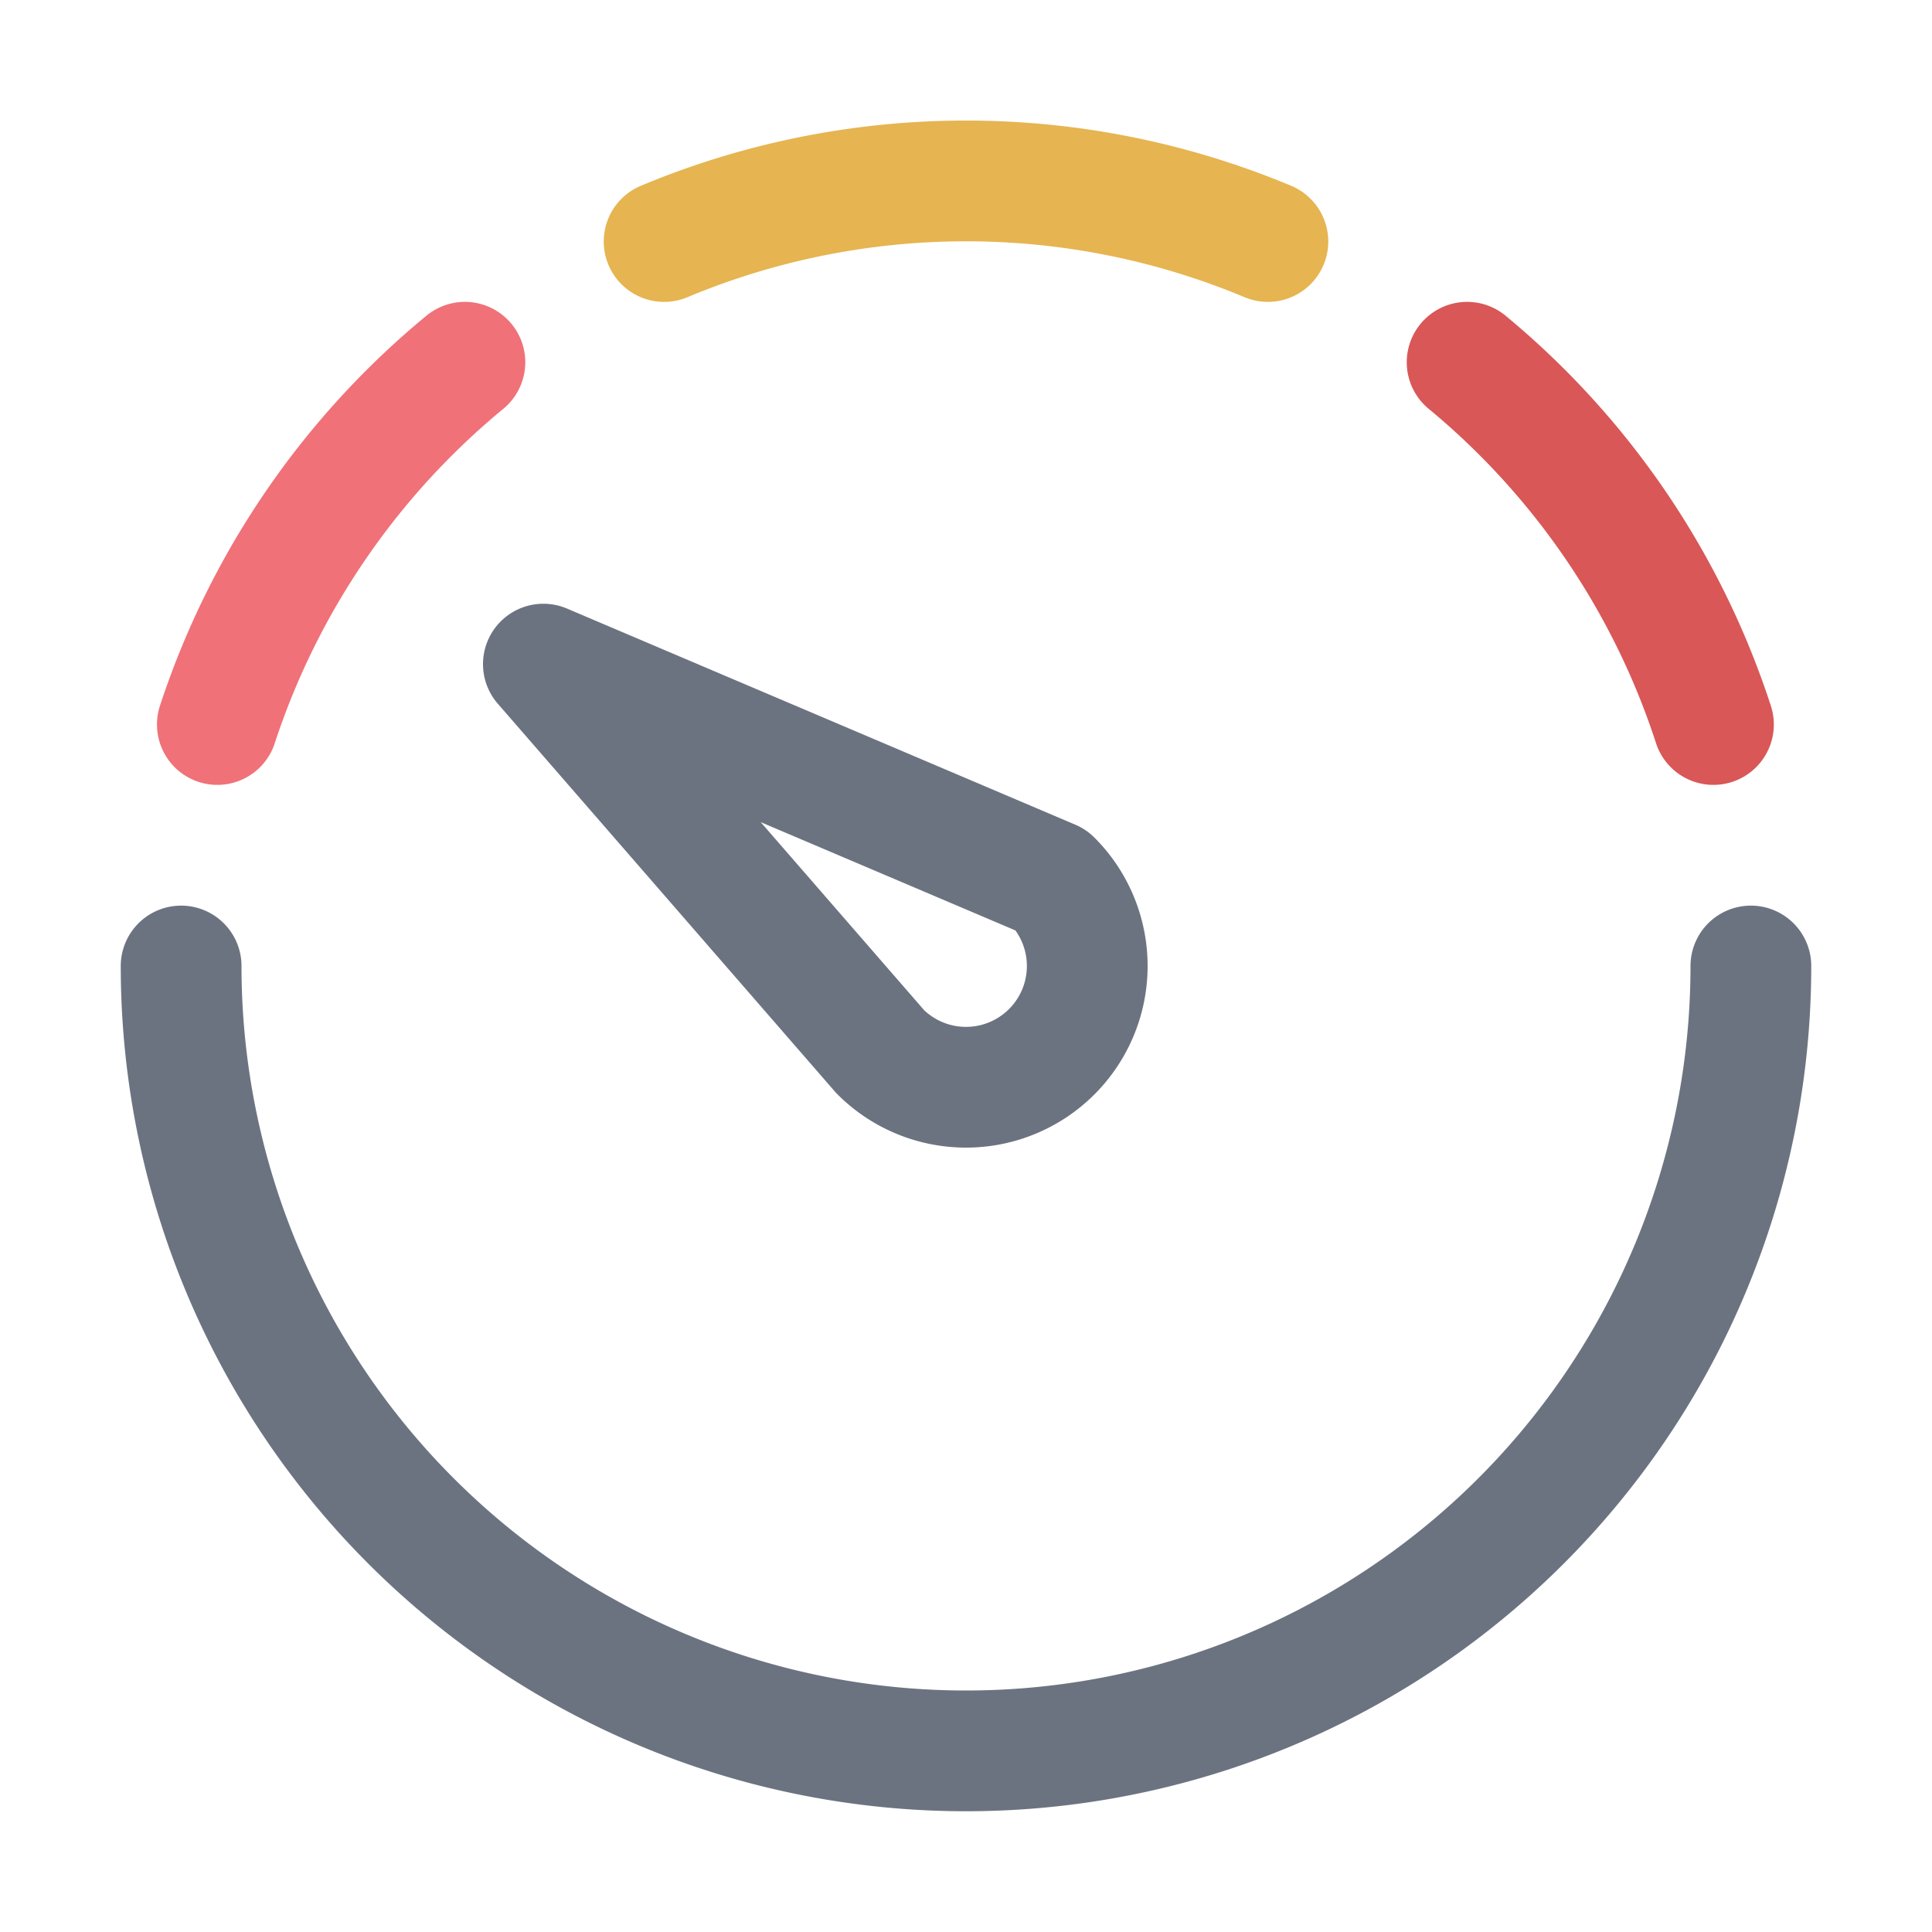 <svg xmlns="http://www.w3.org/2000/svg" width="16" height="16"><g fill="none" fill-rule="evenodd" stroke-linecap="round" stroke-linejoin="round"><path stroke="#6C7380E6" d="m4.5 5.5 2.79 3.21a1 1 0 1 0 1.42-1.42L4.5 5.5ZM1.5 8a6.5 6.5 0 1 0 13 0"/><path stroke="#D95757" d="M14.19 6a6.5 6.5 0 0 0-2.04-3"/><path stroke="#E6B450" d="M10.5 2a6.48 6.48 0 0 0-5 0"/><path stroke="#F07178" d="M3.85 3A6.52 6.52 0 0 0 1.8 6"/></g></svg>